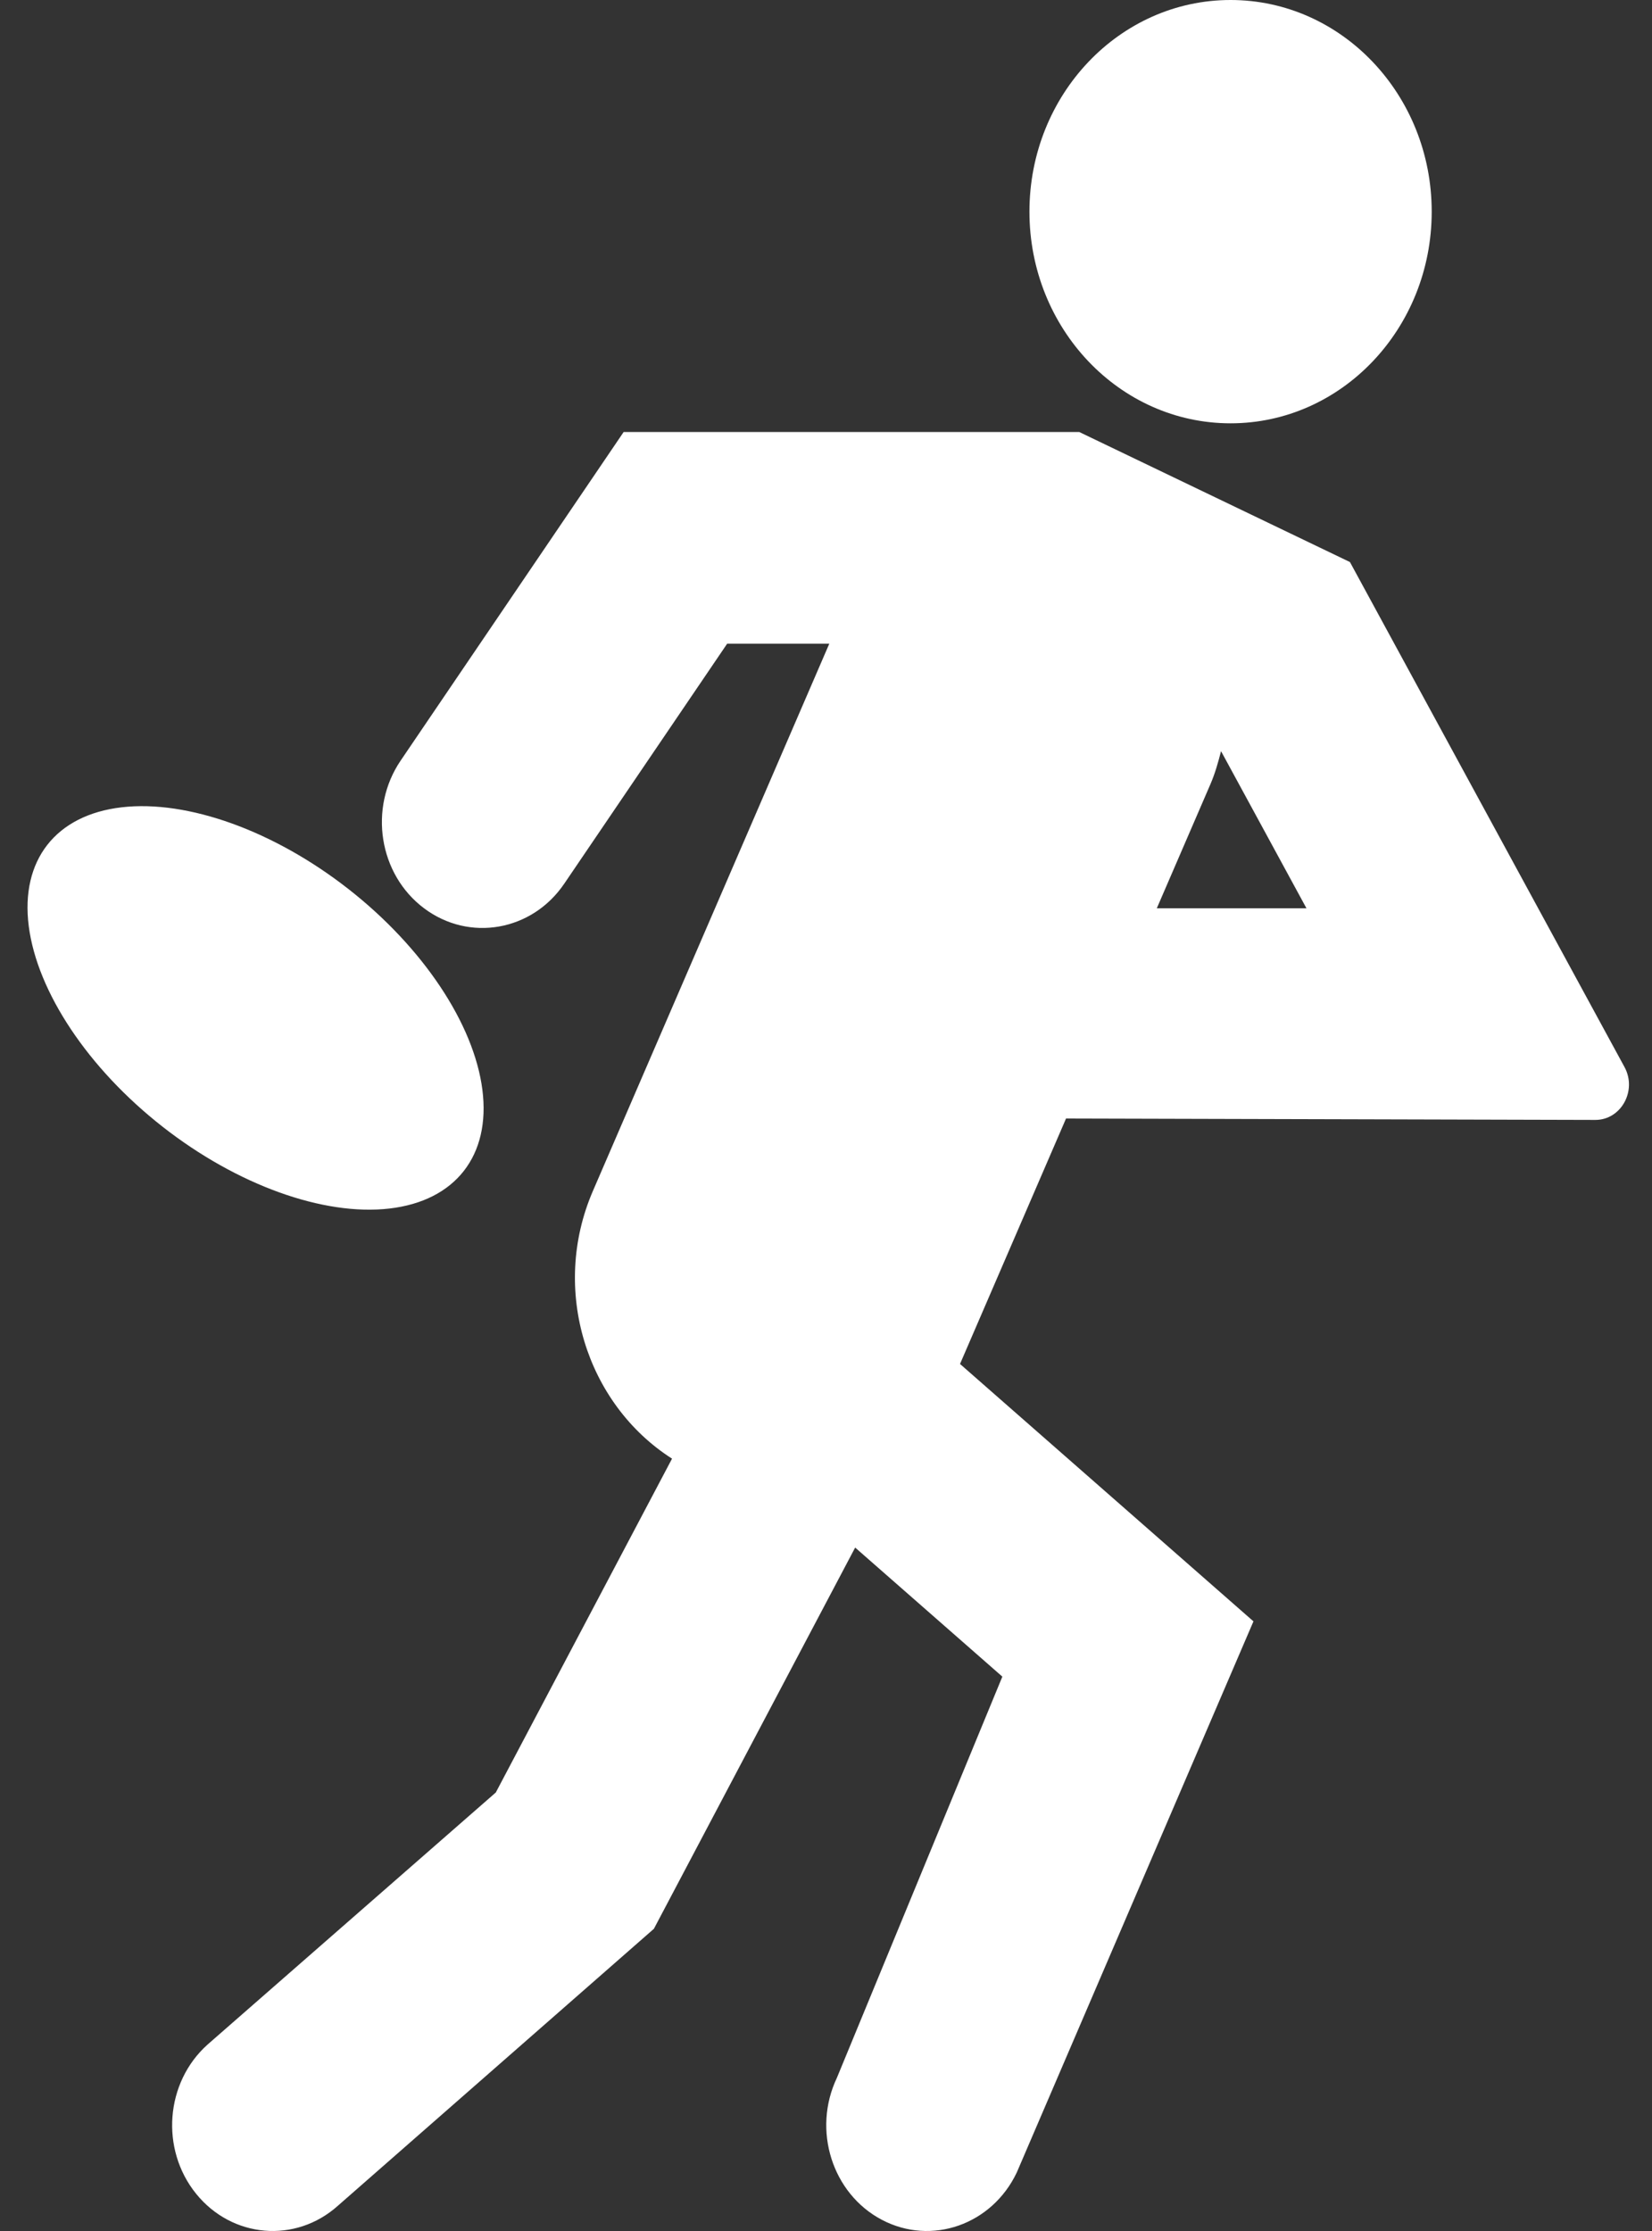 <svg xmlns="http://www.w3.org/2000/svg" width="40" height="54" viewBox="0 0 40 54">
    <rect x="0" y="0" width="40" height="54" fill="#333333" stroke="none"/>
    <g fill="#fff" fill-rule="nonzero" transform="translate(-2)">
        <path d="M41.334 25.827l-6.648-12.223-6.553-3.147H17.1l-5.4 7.954c-.781 1.152-.528 2.752.567 3.573 1.094.822 2.615.555 3.396-.596l3.944-5.808h2.473l-5.725 13.249c-1.031 2.385-.16 5.15 1.917 6.477l-4.267 8.08-6.98 6.102c-1.024.917-1.148 2.533-.277 3.61.871 1.078 2.408 1.208 3.433.291l7.652-6.704 4.873-9.227 3.564 3.124-4.006 9.71c-.602 1.266-.114 2.804 1.088 3.437 1.203.633 2.666.12 3.267-1.145l5.731-13.34-7.105-6.23 4.065-9.408-1.498 3.467 12.817.034c.624 0 1.015-.71.705-1.28zM30.01 21.984l1.298-3.003c.113-.262.188-.53.257-.8l2.068 3.803H30.01z"/>
        <ellipse cx="31.796" cy="5.123" rx="4.87" ry="5.123"/>
        <ellipse cx="8.188" cy="24.396" rx="3.652" ry="6.403" transform="rotate(-51.945 8.188 24.396)"/>
    </g>
</svg>
